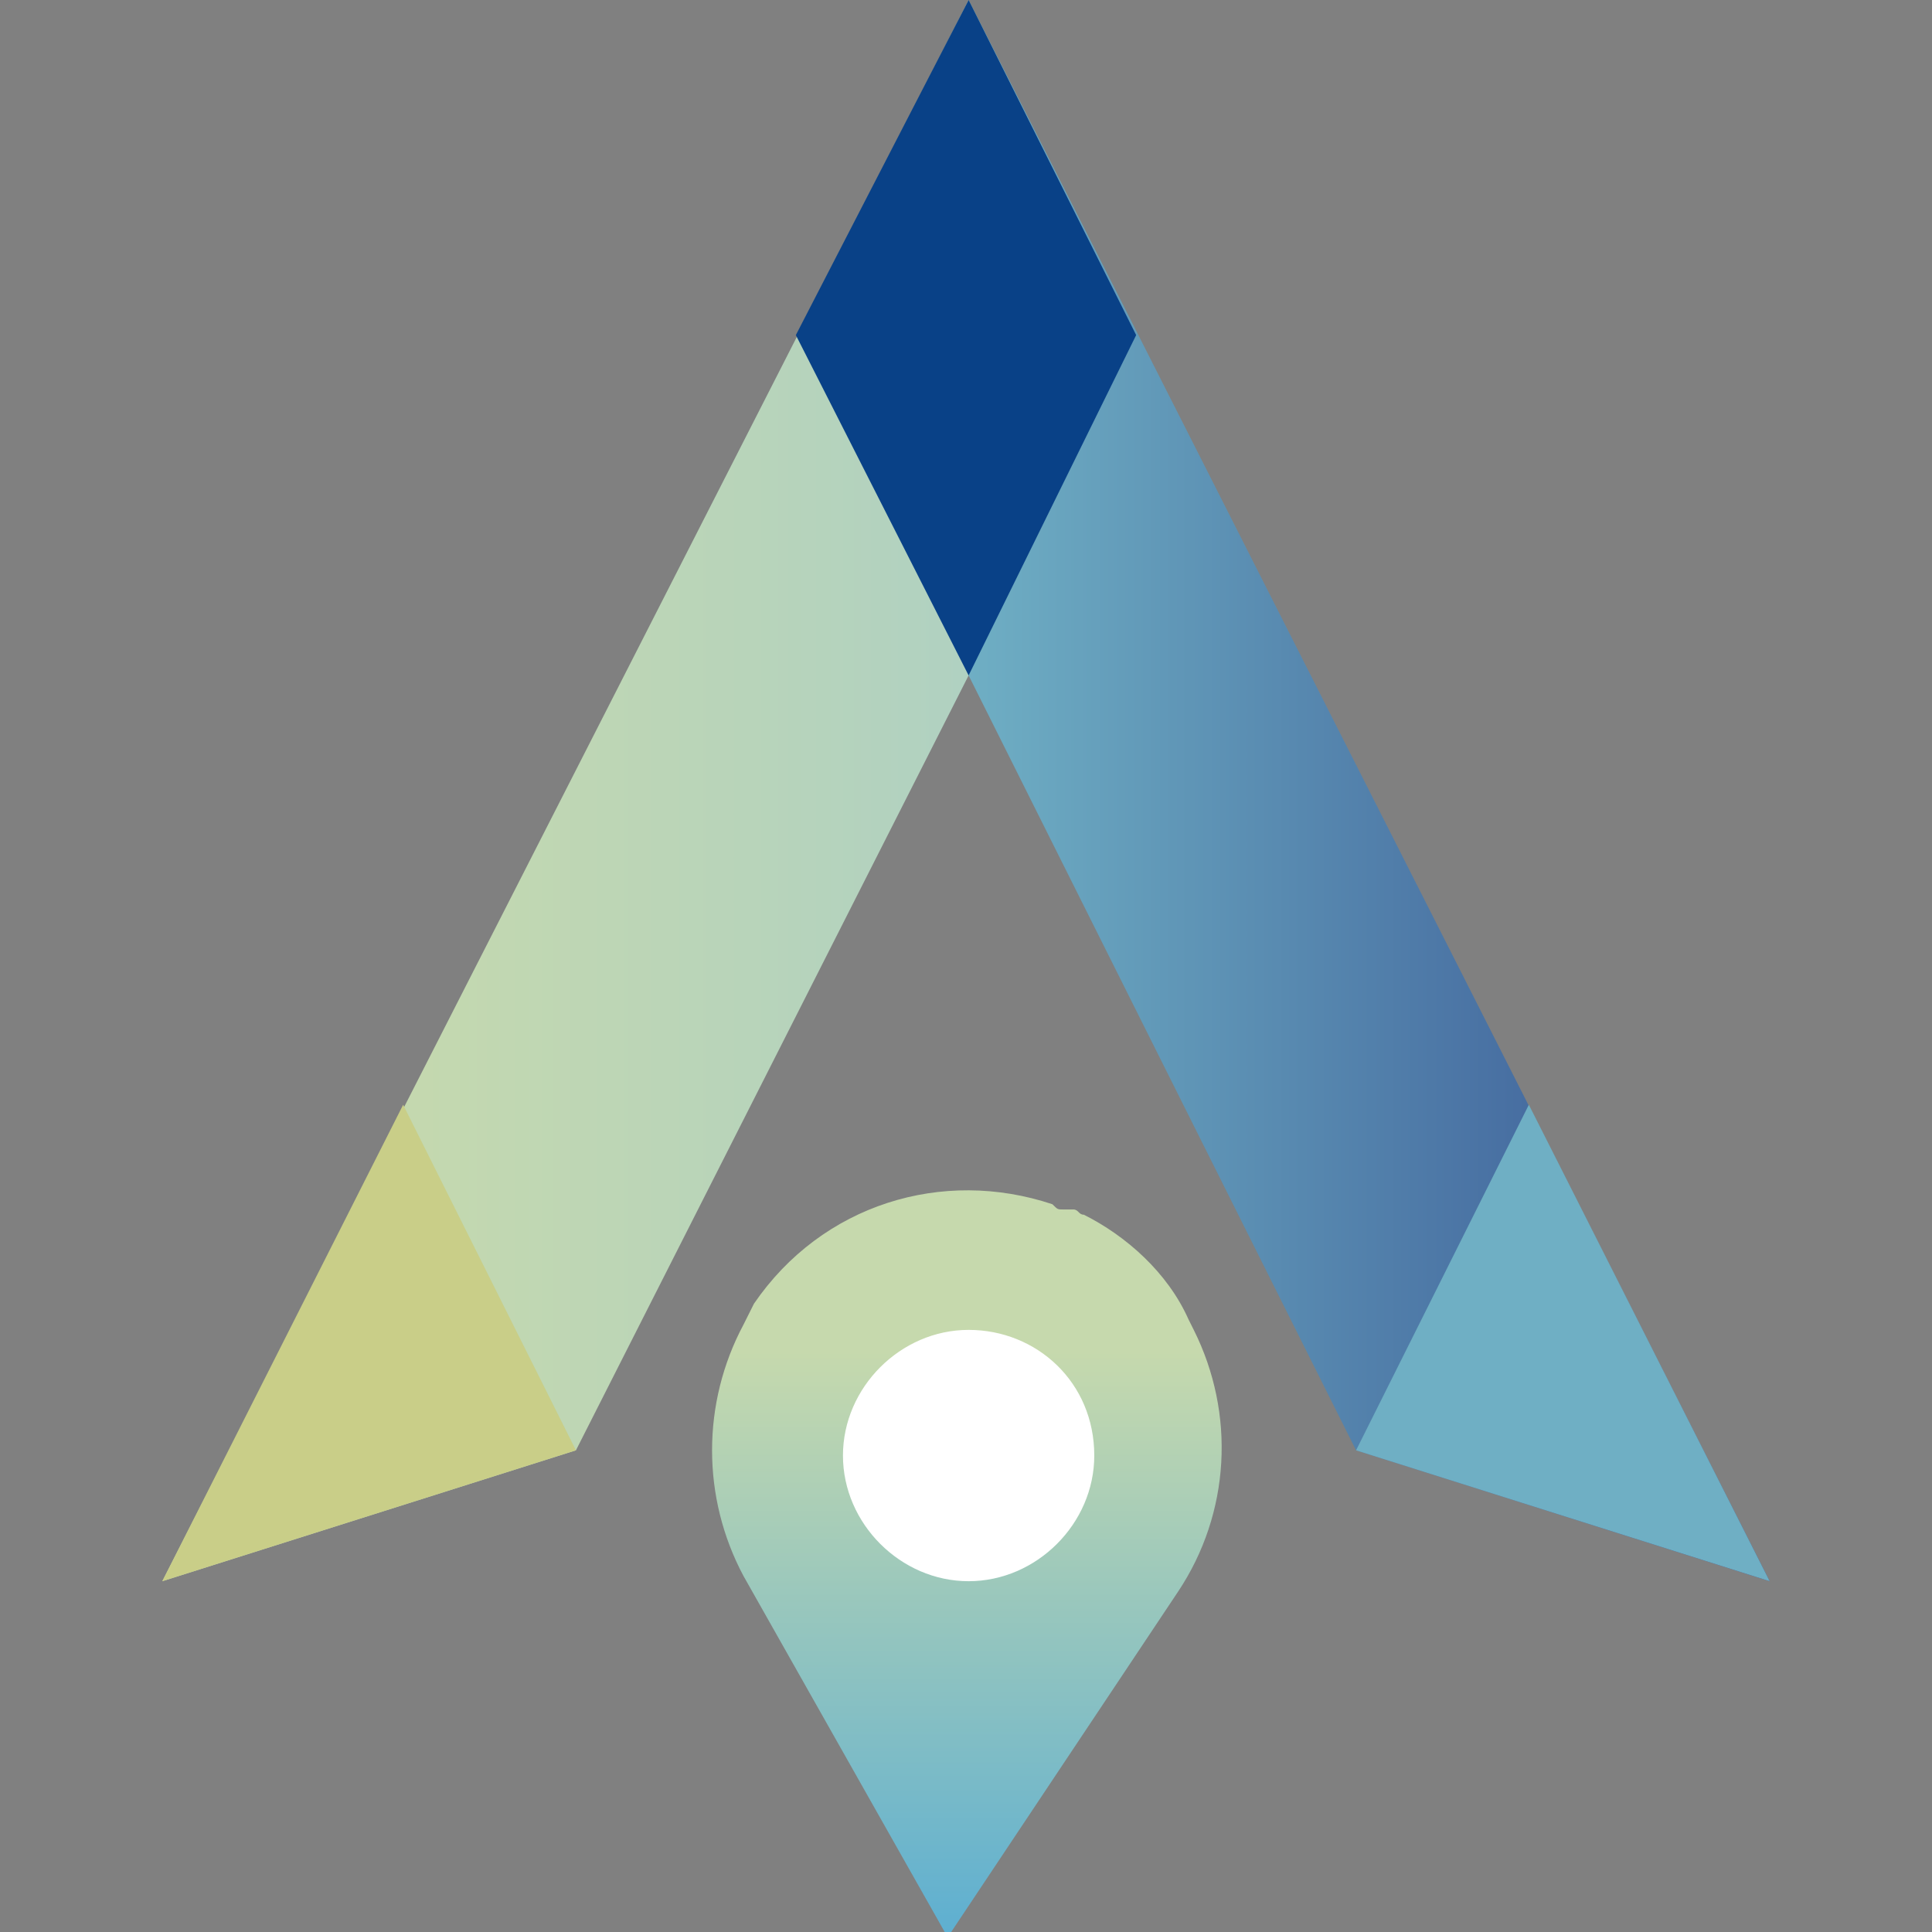 <?xml version="1.0" encoding="utf-8"?>
<!-- Generator: Adobe Illustrator 22.0.1, SVG Export Plug-In . SVG Version: 6.00 Build 0)  -->
<svg version="1.1" id="圖層_1" xmlns="http://www.w3.org/2000/svg" xmlns:xlink="http://www.w3.org/1999/xlink" x="0px" y="0px"
	 viewBox="0 0 36.9 36.9" style="enable-background:new 0 0 36.9 36.9;" xml:space="preserve">
<rect x="0" y="0" width="36.9" height="36.9" fill="#808080" stroke="none"/>
<style type="text/css">
	.st0{fill:url(#SVGID_1_);}
	.st1{fill:url(#SVGID_2_);}
	.st2{fill:#C9CE88;}
	.st3{fill:#6FAFC4;}
	.st4{fill:#094187;}
	.st5{fill:url(#SVGID_3_);}
	.st6{fill:#FFFFFF;}
</style>
<g>
	<g>
		<g>
			<linearGradient id="SVGID_1_" gradientUnits="userSpaceOnUse" x1="3.094" y1="15.082" x2="18.46" y2="15.082">
				<stop  offset="0.127" style="stop-color:#C6D9AD"/>
				<stop  offset="0.251" style="stop-color:#C6D9AD"/>
				<stop  offset="1" style="stop-color:#B0D1C1"/>
			</linearGradient>
			<polygon class="st0" points="3.1,30.2 11,27.7 18.5,12.9 18.5,0 			"/>
			
				<linearGradient id="SVGID_2_" gradientUnits="userSpaceOnUse" x1="1032.236" y1="15.082" x2="1047.602" y2="15.082" gradientTransform="matrix(-1 0 0 1 1066.062 0)">
				<stop  offset="5.793310e-02" style="stop-color:#395795"/>
				<stop  offset="1" style="stop-color:#6FAFC4"/>
			</linearGradient>
			<polygon class="st1" points="33.8,30.2 25.9,27.7 18.5,12.9 18.5,0 			"/>
			<polygon class="st2" points="3.1,30.2 7.7,21.1 11,27.7 			"/>
			<polygon class="st3" points="33.8,30.2 29.2,21.1 25.9,27.7 			"/>
			<polygon class="st4" points="18.5,12.9 15.2,6.4 18.5,0 21.7,6.4 			"/>
			<g>
				<linearGradient id="SVGID_3_" gradientUnits="userSpaceOnUse" x1="18.529" y1="21.969" x2="18.529" y2="37.245">
					<stop  offset="0.127" style="stop-color:#C6D9AD"/>
					<stop  offset="0.251" style="stop-color:#C6D9AD"/>
					<stop  offset="1" style="stop-color:#5BAED2"/>
				</linearGradient>
				<path class="st5" d="M20.7,23.2C20.7,23.2,20.7,23.2,20.7,23.2c-0.1,0-0.1-0.1-0.2-0.1c0,0-0.1,0-0.1,0c0,0-0.1,0-0.1,0
					c-0.1,0-0.1,0-0.2-0.1c0,0,0,0,0,0c-2.1-0.7-4.4,0-5.7,1.9l-0.2,0.4c-0.8,1.5-0.8,3.3,0,4.8l3.9,6.9l4.4-6.6
					c1-1.5,1.1-3.4,0.3-5l-0.1-0.2C22.3,24.3,21.5,23.6,20.7,23.2z"/>
				<g>
					<path class="st6" d="M20.9,27.8c0,1.3-1.1,2.4-2.4,2.4s-2.4-1.1-2.4-2.4c0-1.3,1.1-2.4,2.4-2.4S20.9,26.4,20.9,27.8z"/>
				</g>
			</g>
		</g>
	</g>
</g>
</svg>
